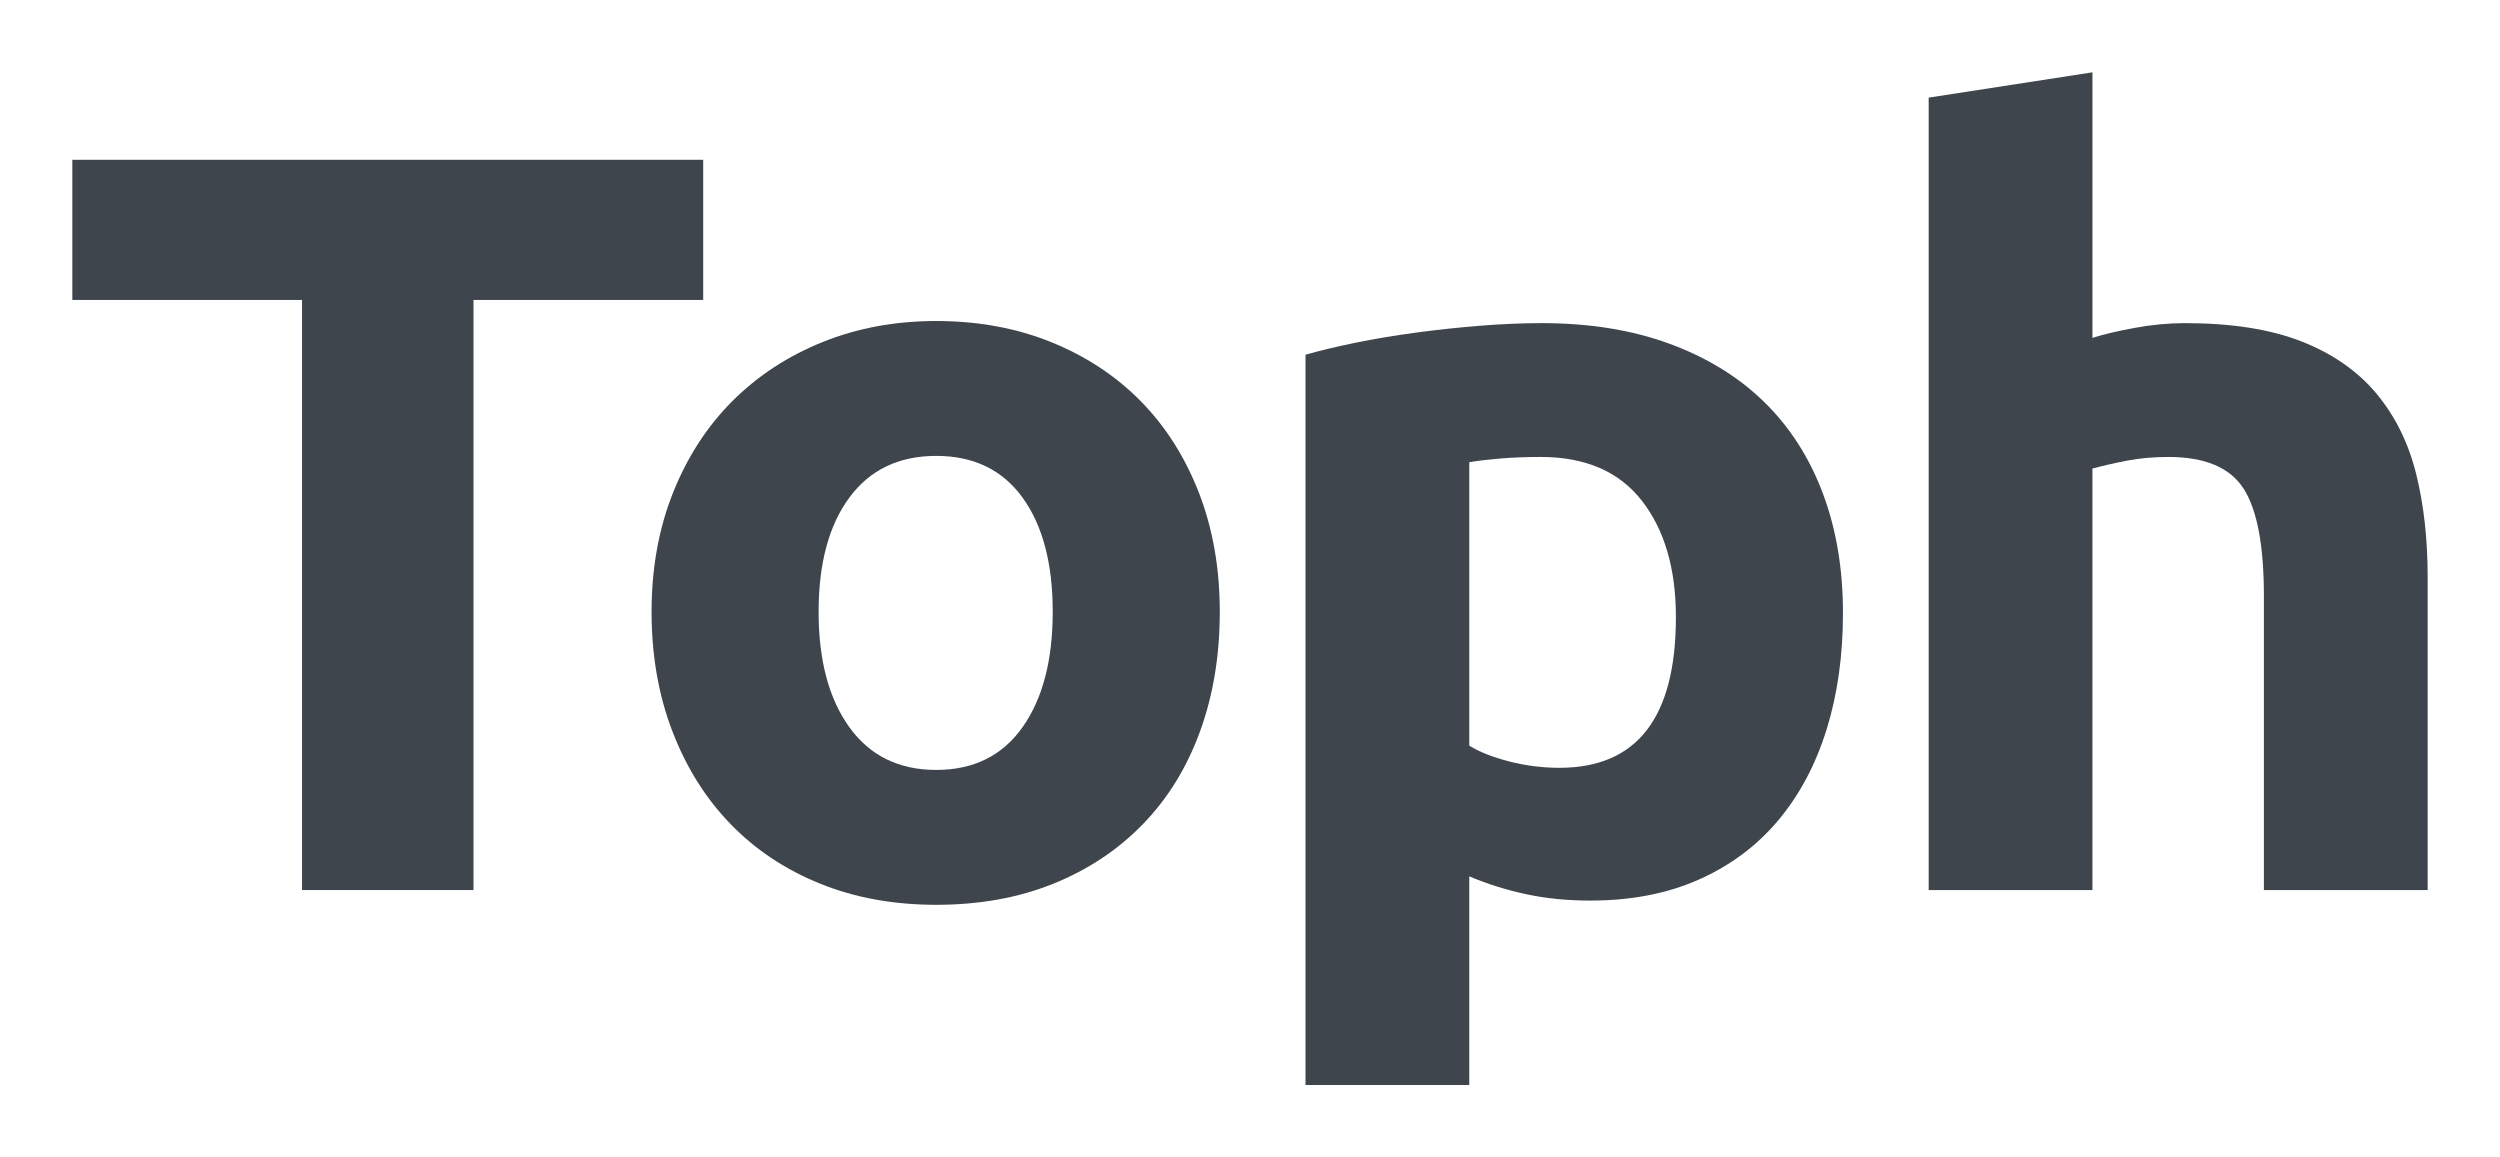 <?xml version="1.0" encoding="utf-8"?>
<!-- Generator: Adobe Illustrator 19.0.0, SVG Export Plug-In . SVG Version: 6.00 Build 0)  -->
<svg version="1.1" id="Layer_1" xmlns="http://www.w3.org/2000/svg" xmlns:xlink="http://www.w3.org/1999/xlink" x="0px" y="0px"
	 viewBox="0 0 553 256" style="enable-background:new 0 0 553 256;" xml:space="preserve">
<style type="text/css">
	.st0{enable-background:new    ;}
	.st1{fill:#3E454C;}
</style>
<g id="XMLID_15_" class="st0">
	<path id="XMLID_16_" class="st1" d="M155.55,35.346v31.002h-50.812v130.531H66.812V66.348H16V35.346H155.55z"/>
	<path id="XMLID_18_" class="st1" d="M269.817,135.343c0,9.636-1.459,18.453-4.376,26.456c-2.918,8.005-7.134,14.841-12.642,20.512
		c-5.512,5.674-12.118,10.062-19.814,13.17c-7.7,3.107-16.331,4.661-25.892,4.661c-9.402,0-17.953-1.554-25.649-4.661
		c-7.7-3.107-14.306-7.495-19.814-13.17c-5.512-5.67-9.808-12.507-12.885-20.512c-3.081-8.002-4.619-16.819-4.619-26.456
		c0-9.634,1.58-18.415,4.741-26.34c3.161-7.925,7.537-14.685,13.129-20.278c5.592-5.595,12.236-9.944,19.935-13.053
		c7.696-3.107,16.084-4.663,25.163-4.663c9.238,0,17.706,1.555,25.405,4.663c7.696,3.11,14.303,7.459,19.815,13.053
		c5.508,5.593,9.804,12.353,12.885,20.278C268.274,116.928,269.817,125.709,269.817,135.343z M232.862,135.343
		c0-10.722-2.23-19.151-6.685-25.29c-4.46-6.137-10.819-9.208-19.085-9.208c-8.266,0-14.671,3.07-19.207,9.208
		c-4.539,6.14-6.807,14.568-6.807,25.29c0,10.721,2.268,19.23,6.807,25.524c4.535,6.293,10.94,9.44,19.207,9.44
		c8.266,0,14.625-3.148,19.085-9.44C230.633,154.572,232.862,146.064,232.862,135.343z"/>
	<path id="XMLID_21_" class="st1" d="M407.664,135.575c0,9.479-1.215,18.104-3.647,25.873c-2.431,7.772-5.998,14.452-10.697,20.047
		c-4.702,5.595-10.538,9.946-17.505,13.053c-6.971,3.106-14.993,4.661-24.068,4.661c-5.027,0-9.725-0.465-14.102-1.399
		c-4.376-0.932-8.593-2.251-12.642-3.962V240h-36.225V78.468c3.24-0.932,6.967-1.824,11.183-2.68
		c4.213-0.852,8.631-1.592,13.25-2.214c4.619-0.62,9.318-1.125,14.101-1.515c4.779-0.387,9.36-0.583,13.736-0.583
		c10.534,0,19.936,1.515,28.202,4.545c8.265,3.03,15.232,7.306,20.908,12.821c5.672,5.517,10.006,12.236,13.007,20.162
		C406.164,116.928,407.664,125.785,407.664,135.575z M370.709,136.507c0-10.723-2.514-19.306-7.535-25.756
		c-5.027-6.447-12.483-9.674-22.367-9.674c-3.244,0-6.242,0.118-8.996,0.35c-2.758,0.233-5.025,0.506-6.807,0.816v62.701
		c2.268,1.399,5.227,2.565,8.874,3.497c3.646,0.932,7.331,1.399,11.062,1.399C362.117,169.84,370.709,158.731,370.709,136.507z"/>
	<path id="XMLID_24_" class="st1" d="M426.624,196.878V21.593L462.848,16v58.738c2.432-0.775,5.55-1.515,9.361-2.214
		c3.805-0.699,7.495-1.048,11.061-1.048c10.371,0,19.002,1.362,25.892,4.078c6.888,2.721,12.4,6.567,16.532,11.538
		c4.132,4.975,7.05,10.879,8.753,17.716c1.701,6.839,2.552,14.451,2.552,22.842v69.228h-36.225v-65.032
		c0-11.189-1.5-19.114-4.498-23.775c-3.001-4.661-8.551-6.993-16.654-6.993c-3.243,0-6.282,0.273-9.117,0.817
		c-2.837,0.546-5.389,1.128-7.658,1.748v93.236H426.624z"/>
</g>
</svg>
